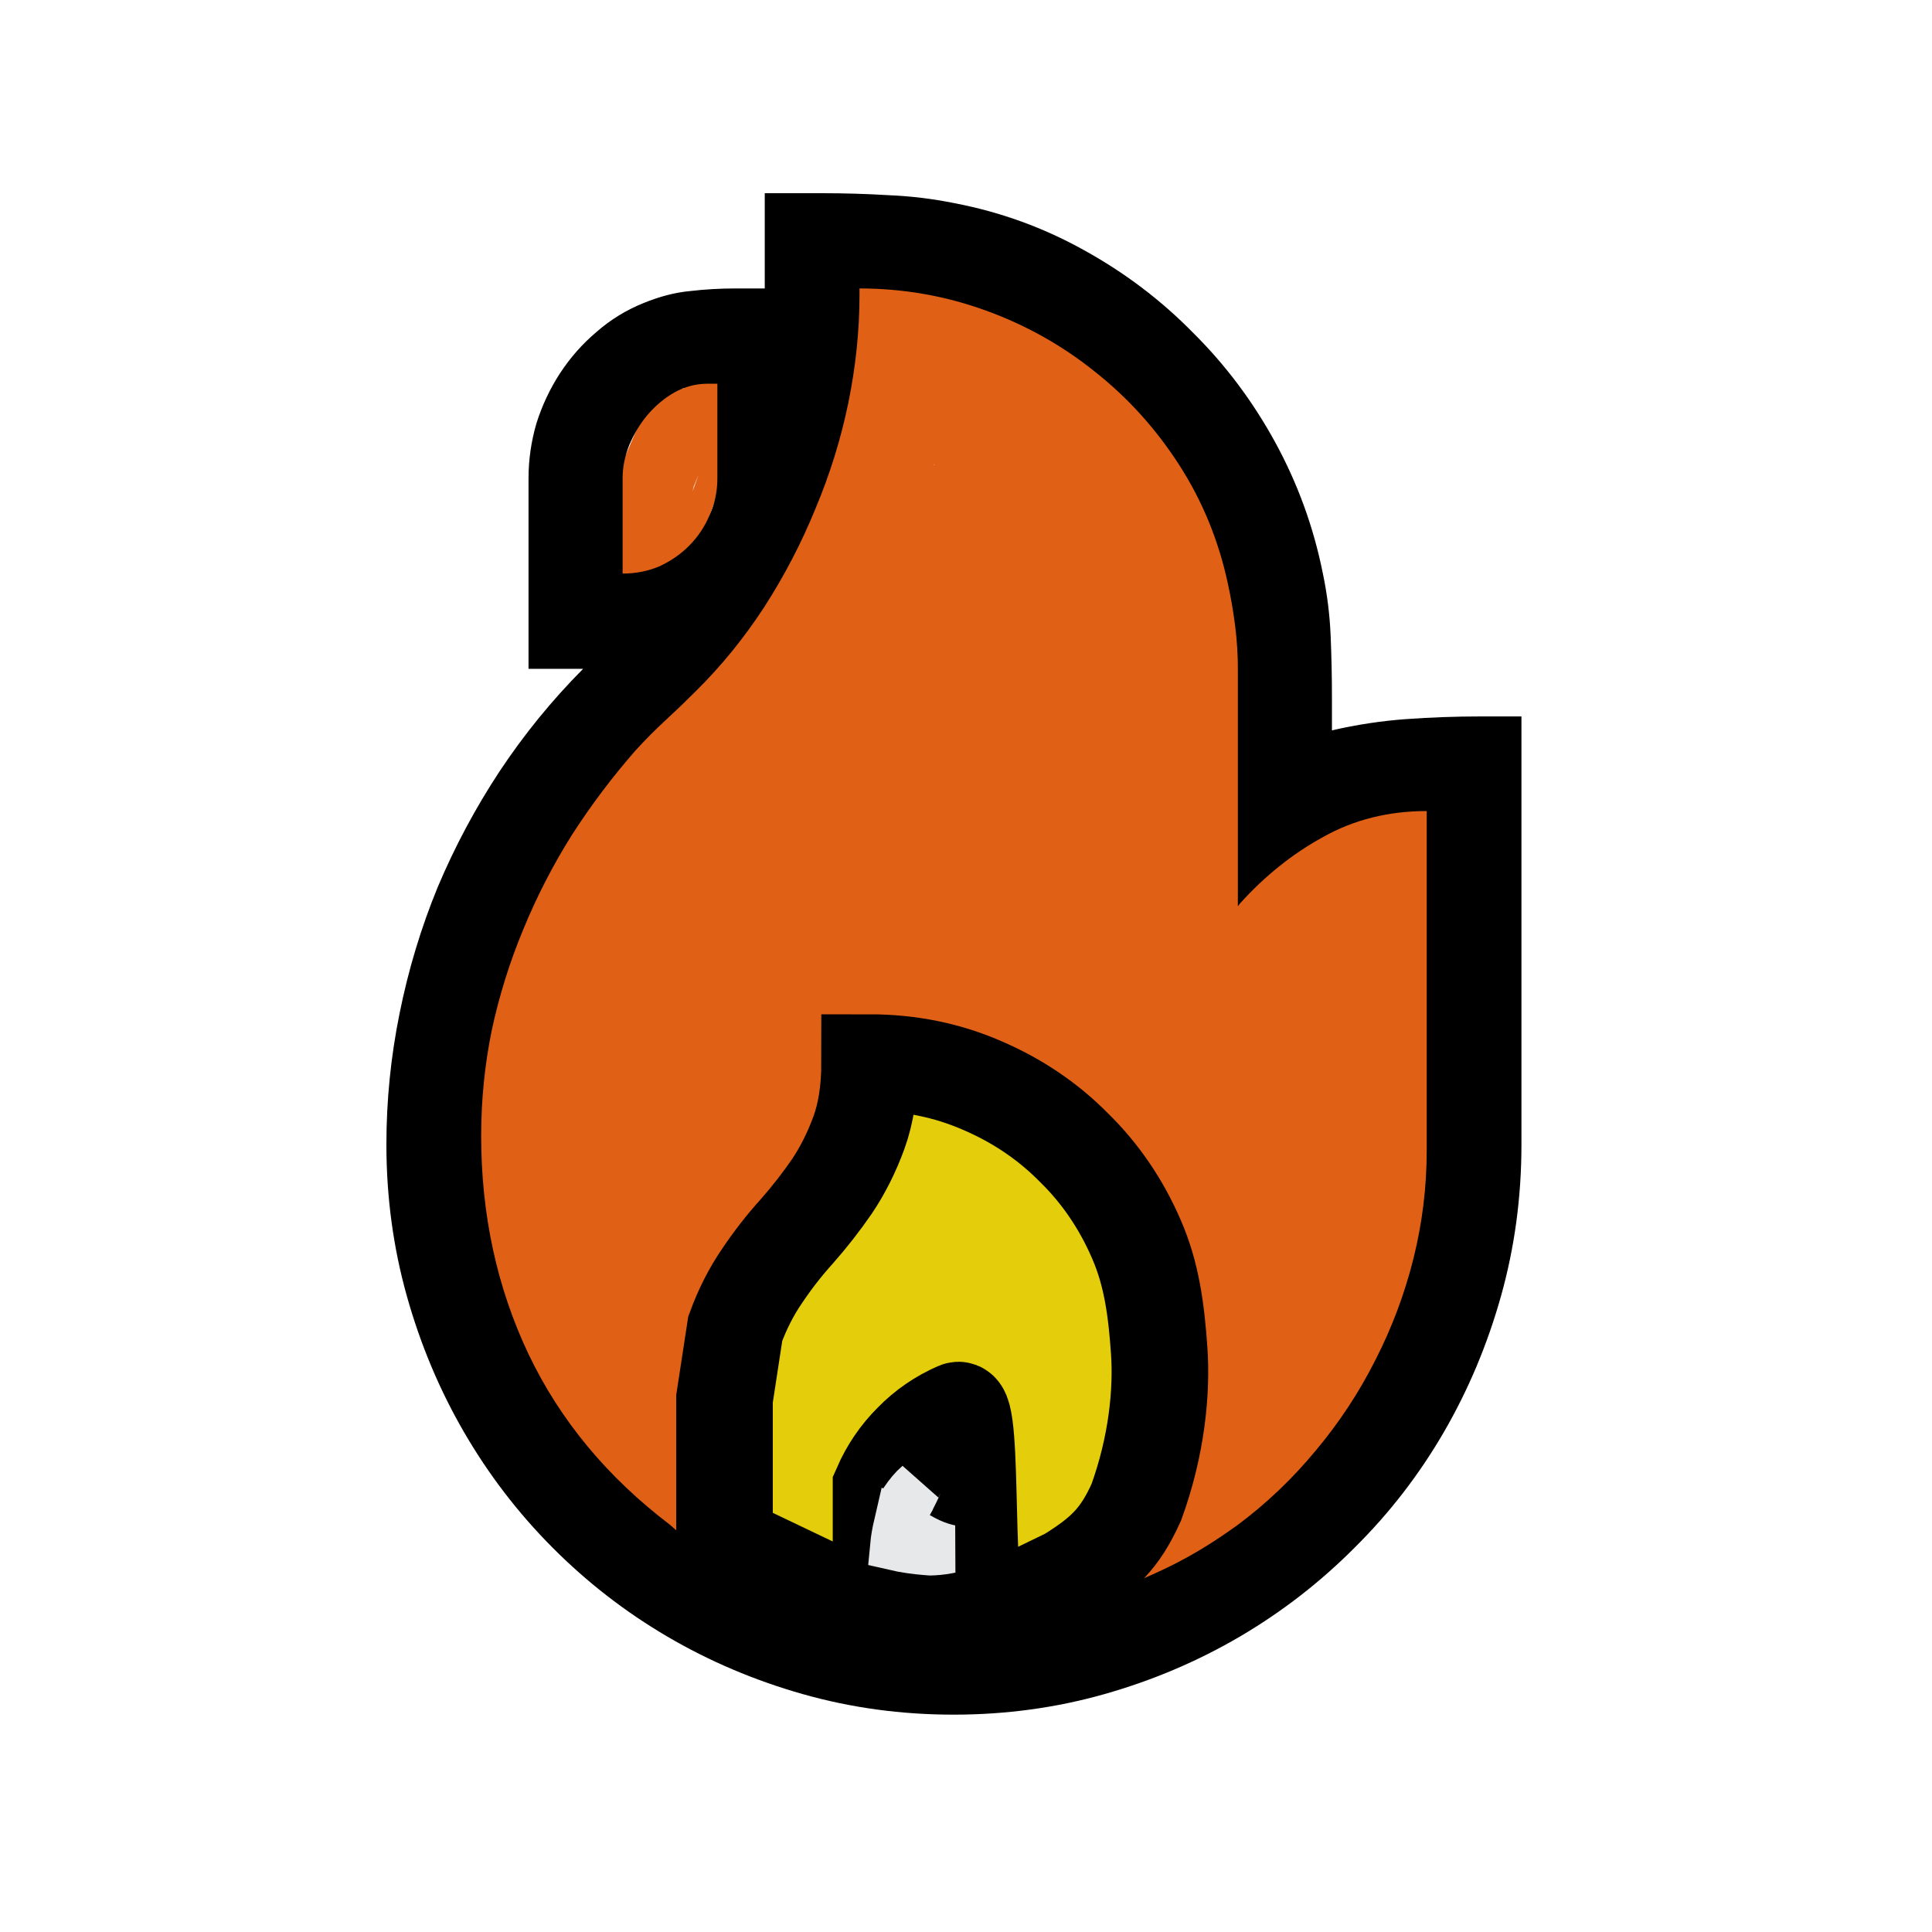<svg width="80" height="80" viewBox="0 0 80 80" fill="none" xmlns="http://www.w3.org/2000/svg">
<path d="M25 22.237L28 15.237L29 15.737L25.5 23.737L26.5 24.237L30 15.737L30.5 16.737L28 23.737H26L29 16.737L27.5 23.237L25.5 22.237L28.5 16.237L25 22.237Z" stroke="#E06016"/>
<path d="M37 12.237L40.5 13.737C42.333 14.403 46 15.837 46 16.237C46 16.637 51 30.07 54 36.237L55 42.237L51.5 62.737L56.5 52.737L58 42.237V35.237L52.5 39.737L50.5 35.737L49 22.737L37 15.237L36 19.737L30.5 28.737L23 39.737L21 53.737L27 61.237L37 12.237ZM37 12.237L43.5 13.737M25 53.737L29 38.237L25 42.237L26 56.237L33 44.237L36 38.237L39 21.737L41.5 21.237L45 23.737L46 28.237L47.5 36.737L50.5 43.737L51.5 46.237L50.5 53.737L49 63.237H47.5L53 44.237L46 44.737L48 48.737L49 46.737L47 37.237L43.5 33.737M43.5 33.737L42.5 26.237L41.5 24.737L40 33.237L39 39.737L37.5 42.237H42.5L45 43.237L44.5 39.737L42.5 38.237L41.5 35.737V40.237L43.5 33.737Z" stroke="#E06016" stroke-width="5"/>
<path d="M35 52.737L33 59.737L33.5 61.237L36.5 57.737L38 55.737L40 52.737L42.5 55.237L42 64.237L43 62.237L45 57.237L44.5 51.237L38.5 47.737L35 52.737Z" stroke="#E4CE0B" stroke-width="5"/>
<path fill-rule="evenodd" clip-rule="evenodd" d="M63 47.389V29.666H61.311C60.275 29.666 59.249 29.703 58.232 29.776C57.215 29.849 56.188 30.004 55.153 30.242V28.927C55.153 28.05 55.135 27.183 55.099 26.325C55.062 25.448 54.953 24.581 54.772 23.723C54.39 21.823 53.736 20.025 52.81 18.326C51.883 16.628 50.748 15.113 49.404 13.78C48.078 12.428 46.57 11.287 44.881 10.356C43.21 9.424 41.421 8.776 39.514 8.411C38.605 8.228 37.697 8.119 36.789 8.082C35.881 8.027 34.964 8 34.037 8H31.667V11.944H30.441C29.805 11.944 29.178 11.981 28.561 12.054C27.961 12.109 27.325 12.273 26.653 12.547C25.927 12.839 25.273 13.241 24.692 13.752C24.11 14.245 23.611 14.811 23.193 15.45C22.775 16.09 22.448 16.784 22.212 17.532C21.994 18.281 21.885 19.039 21.885 19.806V27.694H24.147C22.857 28.991 21.704 30.406 20.686 31.94C19.687 33.456 18.834 35.053 18.125 36.733C17.435 38.413 16.908 40.157 16.545 41.965C16.182 43.755 16 45.563 16 47.389C16 49.562 16.282 51.653 16.845 53.661C17.408 55.67 18.198 57.551 19.215 59.304C20.232 61.057 21.449 62.646 22.866 64.07C24.301 65.513 25.89 66.745 27.634 67.768C29.378 68.79 31.249 69.585 33.247 70.151C35.245 70.717 37.325 71 39.486 71C41.648 71 43.728 70.717 45.726 70.151C47.724 69.585 49.595 68.79 51.339 67.768C53.082 66.745 54.672 65.513 56.107 64.07C57.542 62.646 58.768 61.057 59.785 59.304C60.802 57.551 61.592 55.67 62.155 53.661C62.718 51.653 63 49.562 63 47.389ZM59.077 33.584V47.635C59.077 49.151 58.895 50.639 58.532 52.1C58.168 53.561 57.642 54.967 56.951 56.318C56.279 57.651 55.462 58.893 54.499 60.044C53.536 61.212 52.456 62.244 51.257 63.139C49.14 64.669 47.725 65.241 45.372 66.152C43.483 66.754 41.53 67.056 39.514 67.056C37.497 67.056 35.536 66.754 33.628 66.152C31.56 65.558 30.655 65.297 29.866 64.836C29.252 64.476 28.709 63.995 27.743 63.139C25.146 61.166 23.193 58.811 21.885 56.072C20.577 53.314 19.924 50.301 19.924 47.033C19.924 45.553 20.069 44.102 20.359 42.677C20.668 41.235 21.104 39.838 21.667 38.486C22.23 37.117 22.902 35.811 23.683 34.57C24.483 33.328 25.364 32.159 26.326 31.064C26.726 30.625 27.135 30.214 27.552 29.831C27.988 29.429 28.415 29.018 28.833 28.598C29.868 27.576 30.804 26.425 31.639 25.147C32.475 23.85 33.183 22.49 33.765 21.066C34.364 19.641 34.818 18.18 35.127 16.683C35.436 15.167 35.59 13.679 35.59 12.218V11.944C37.388 11.944 39.123 12.246 40.794 12.848C42.465 13.451 43.982 14.3 45.344 15.396C46.707 16.473 47.869 17.76 48.832 19.258C49.795 20.755 50.467 22.399 50.848 24.188C50.975 24.773 51.075 25.357 51.148 25.941C51.221 26.526 51.257 27.11 51.257 27.694V37.528L51.339 37.418C52.374 36.268 53.527 35.346 54.799 34.652C56.07 33.94 57.496 33.584 59.077 33.584ZM25.781 23.75V19.806C25.781 19.349 25.872 18.893 26.054 18.436C26.254 17.961 26.508 17.541 26.817 17.176C27.144 16.793 27.516 16.482 27.934 16.245C28.37 16.007 28.824 15.889 29.296 15.889H29.705V19.806C29.705 20.354 29.596 20.865 29.378 21.34C29.178 21.814 28.897 22.234 28.533 22.6C28.188 22.947 27.779 23.23 27.307 23.449C26.835 23.65 26.326 23.75 25.781 23.75Z" fill="black"/>
<path d="M30 57.925V63.905L36.482 67V65.882V61.58C36.797 60.86 37.224 60.232 37.762 59.697C38.3 59.143 38.93 58.71 39.654 58.396C40.377 58.082 39.821 67 40.655 67L44.244 65.261C45.682 64.36 46.363 63.733 47.054 62.2C47.899 59.872 48.117 57.627 48 55.932C47.883 54.237 47.685 52.748 47.054 51.309C46.423 49.851 45.561 48.586 44.467 47.516C43.391 46.427 42.121 45.569 40.655 44.941C39.209 44.314 37.66 44 36.009 44C36.009 45.126 35.861 46.095 35.564 46.907C35.267 47.719 34.896 48.457 34.451 49.122C34.006 49.768 33.524 50.386 33.005 50.976C32.485 51.549 32.003 52.167 31.558 52.831C31.113 53.477 30.742 54.206 30.445 55.018L30 57.925Z" stroke="black" stroke-width="4"/>
<path d="M38.537 64.237L38.525 64.237L38.494 64.235C38.453 64.232 38.393 64.228 38.317 64.221C38.164 64.209 37.953 64.187 37.717 64.154C37.478 64.12 37.241 64.078 37.027 64.028C37.056 63.718 37.107 63.444 37.179 63.134L38.005 63.605C38.35 63.803 38.651 63.944 38.967 64.043C39.097 64.085 39.224 64.117 39.349 64.143C39.271 64.16 39.188 64.175 39.099 64.188C38.93 64.213 38.776 64.226 38.664 64.232C38.608 64.235 38.565 64.236 38.537 64.237ZM37.627 62.251L37.214 62.991C37.249 62.845 37.289 62.689 37.334 62.517C37.363 62.403 37.394 62.282 37.427 62.151C37.635 61.849 37.802 61.646 38.024 61.455C38.022 61.458 38.02 61.462 38.019 61.465C37.914 61.694 37.814 61.893 37.741 62.035C37.705 62.105 37.675 62.161 37.655 62.198L37.633 62.239L37.628 62.249L37.627 62.25L37.627 62.25L37.627 62.25L37.627 62.25L37.627 62.251ZM38.55 64.238C38.55 64.238 38.55 64.238 38.55 64.238L38.55 64.238Z" stroke="#E7E8E9" stroke-width="2"/>
</svg>
